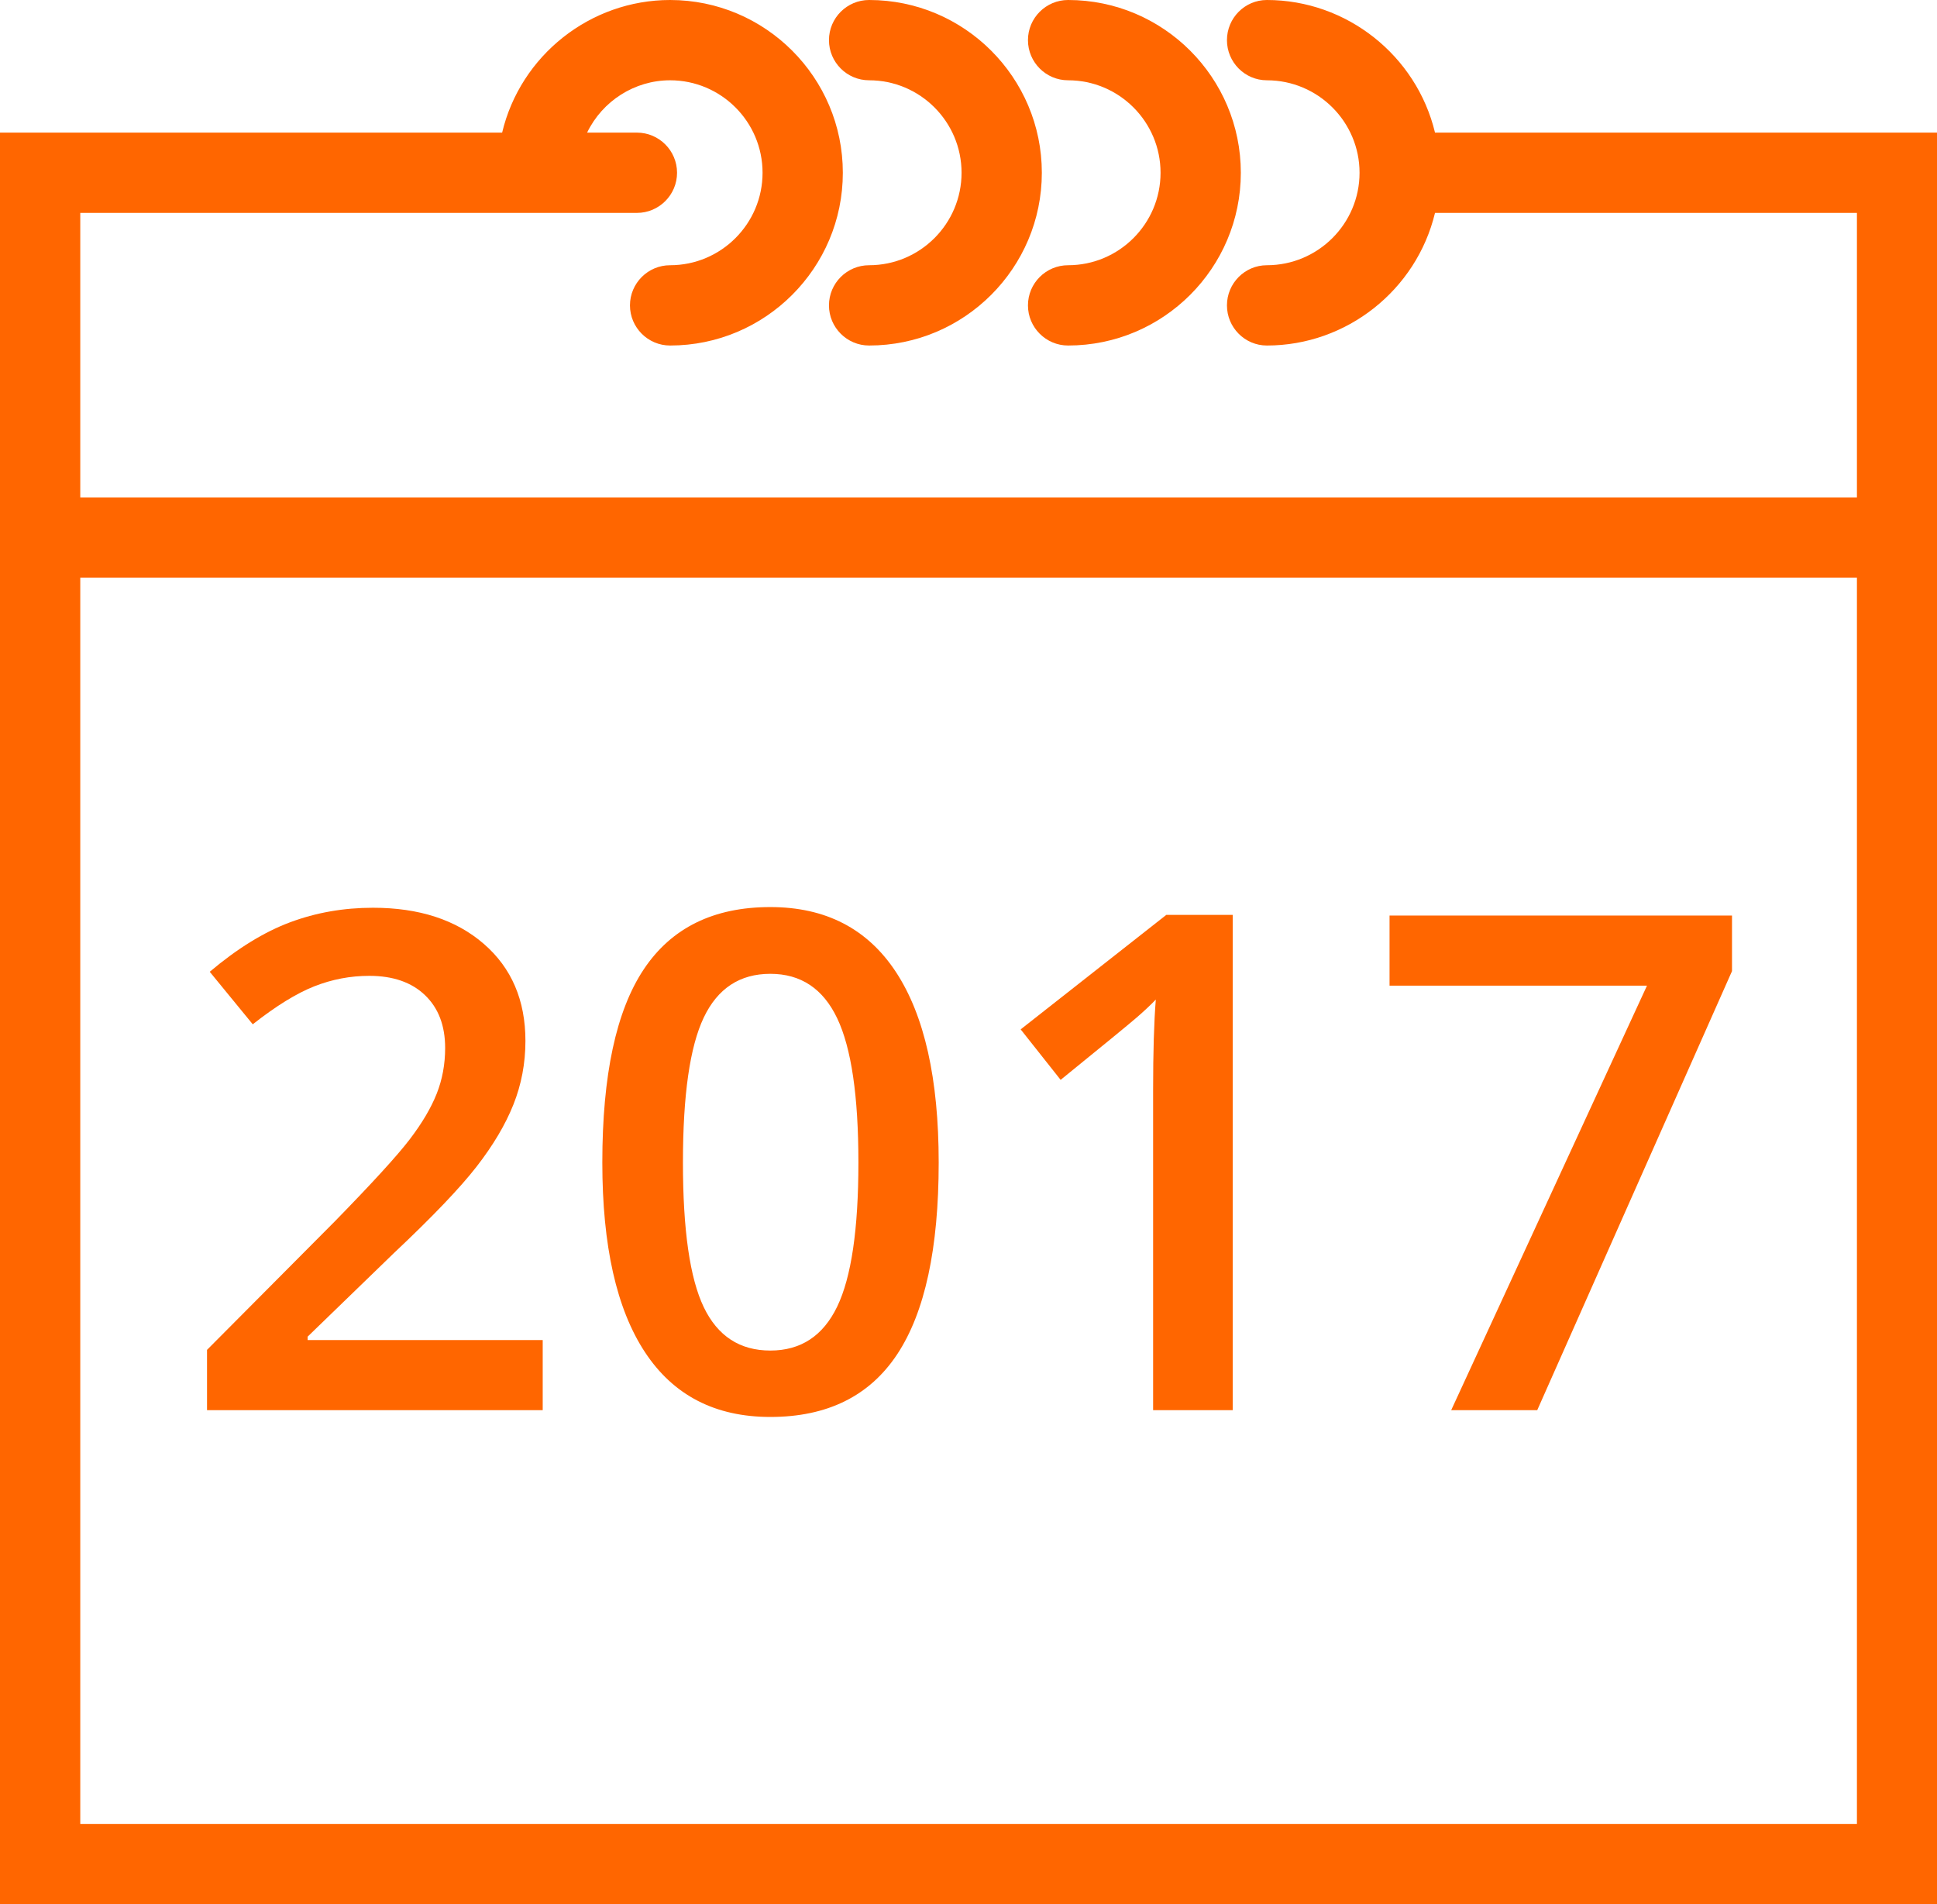 
<svg version="1.1" id="Layer_1" xmlns="http://www.w3.org/2000/svg" xmlns:xlink="http://www.w3.org/1999/xlink" x="0px" y="0px"
	 width="418.825px" height="411.691px" viewBox="922.426 -1679.863 418.825 411.691"
	 enable-background="new 922.426 -1679.863 418.825 411.691" xml:space="preserve">

<g>
	<path fill="#FF6600" d="M1232.708-1651.194c-4.007-16.686-19.101-28.669-36.352-28.669c-4.761,0-8.634,3.893-8.634,8.679
		s3.873,8.679,8.634,8.679c11.048,0,20.036,8.968,20.036,19.991c0,11.023-8.988,19.991-20.036,19.991
		c-4.761,0-8.634,3.894-8.634,8.679c0,4.785,3.873,8.678,8.634,8.678c17.251,0,32.345-11.984,36.352-28.67h91.229v61.519H939.783
		v-61.519h120.358c4.785,0,8.678-3.893,8.678-8.678c0-4.786-3.893-8.679-8.678-8.679h-10.769
		c3.316-6.845,10.28-11.312,17.946-11.312c11.023,0,19.991,8.968,19.991,19.991c0,11.023-8.968,19.991-19.991,19.991
		c-4.785,0-8.678,3.894-8.678,8.679c0,4.785,3.893,8.678,8.678,8.678c20.594,0,37.349-16.754,37.349-37.348
		c0-20.594-16.755-37.349-37.349-37.349c-17.266,0-32.346,11.983-36.318,28.669H922.426v383.021h418.825v-383.021H1232.708z
		 M939.783-1285.53v-269.431h384.154v269.431H939.783z"/>
	<path fill="#FF6600" d="M1110.347-1662.506c11.023,0,19.991,8.968,19.991,19.991s-8.968,19.991-19.991,19.991
		c-4.785,0-8.679,3.894-8.679,8.679c0,4.785,3.894,8.678,8.679,8.678c20.594,0,37.349-16.754,37.349-37.348
		c0-20.594-16.755-37.349-37.349-37.349c-4.785,0-8.679,3.893-8.679,8.679S1105.562-1662.506,1110.347-1662.506z"/>
	<path fill="#FF6600" d="M1153.374-1662.506c11.023,0,19.991,8.968,19.991,19.991s-8.968,19.991-19.991,19.991
		c-4.785,0-8.679,3.894-8.679,8.679c0,4.785,3.894,8.678,8.679,8.678c20.594,0,37.349-16.754,37.349-37.348
		c0-20.594-16.755-37.349-37.349-37.349c-4.785,0-8.679,3.893-8.679,8.679S1148.589-1662.506,1153.374-1662.506z"/>
	<path fill="#FF6600" d="M988.942-1390.894l18.604-18.018c8.35-7.861,14.319-14.099,17.907-18.713
		c3.59-4.614,6.25-9.093,7.984-13.44c1.732-4.345,2.6-8.936,2.6-13.77c0-8.789-3.003-15.784-9.009-20.984s-13.989-7.8-23.95-7.8
		c-6.348,0-12.33,1.051-17.944,3.149c-5.615,2.1-11.401,5.665-17.358,10.693l9.302,11.353c5.028-3.955,9.46-6.689,13.294-8.203
		c3.832-1.513,7.8-2.271,11.901-2.271c5.127,0,9.143,1.392,12.048,4.175s4.358,6.592,4.358,11.426c0,3.516-0.611,6.812-1.831,9.888
		c-1.221,3.076-3.162,6.361-5.822,9.851c-2.662,3.492-8.069,9.412-16.224,17.761l-27.612,27.759V-1375h72.583v-15.161h-50.83
		V-1390.894z"/>
	<path fill="#FF6600" d="M1088.991-1483.765c-12.257,0-21.375,4.48-27.355,13.44c-5.982,8.961-8.973,22.888-8.973,41.785
		c0,18.018,3.076,31.69,9.229,41.016c6.152,9.327,15.186,13.989,27.1,13.989c12.305,0,21.447-4.516,27.43-13.55
		c5.98-9.033,8.972-22.852,8.972-41.455c0-18.065-3.076-31.787-9.229-41.162S1100.954-1483.765,1088.991-1483.765z
		 M1103.456-1397.412c-3.052,6.348-7.873,9.521-14.465,9.521s-11.389-3.124-14.393-9.375c-3.002-6.25-4.504-16.674-4.504-31.274
		c0-14.599,1.502-25.049,4.504-31.348c3.004-6.299,7.801-9.448,14.393-9.448s11.413,3.211,14.465,9.631
		c3.052,6.421,4.578,16.809,4.578,31.165C1108.034-1414.135,1106.508-1403.759,1103.456-1397.412z"/>
	<path fill="#FF6600" d="M1143.117-1457.324l8.643,10.913c9.326-7.568,14.807-12.06,16.443-13.477
		c1.635-1.416,3.014-2.71,4.138-3.882c-0.392,4.834-0.586,11.378-0.586,19.629V-1375h17.212v-107.08h-14.355L1143.117-1457.324z"/>
	<polygon fill="#FF6600" points="1222.878,-1466.772 1278.542,-1466.772 1236.208,-1375 1254.812,-1375 1296.926,-1469.922 
		1296.926,-1481.934 1222.878,-1481.934 	"/>
</g>
</svg>
